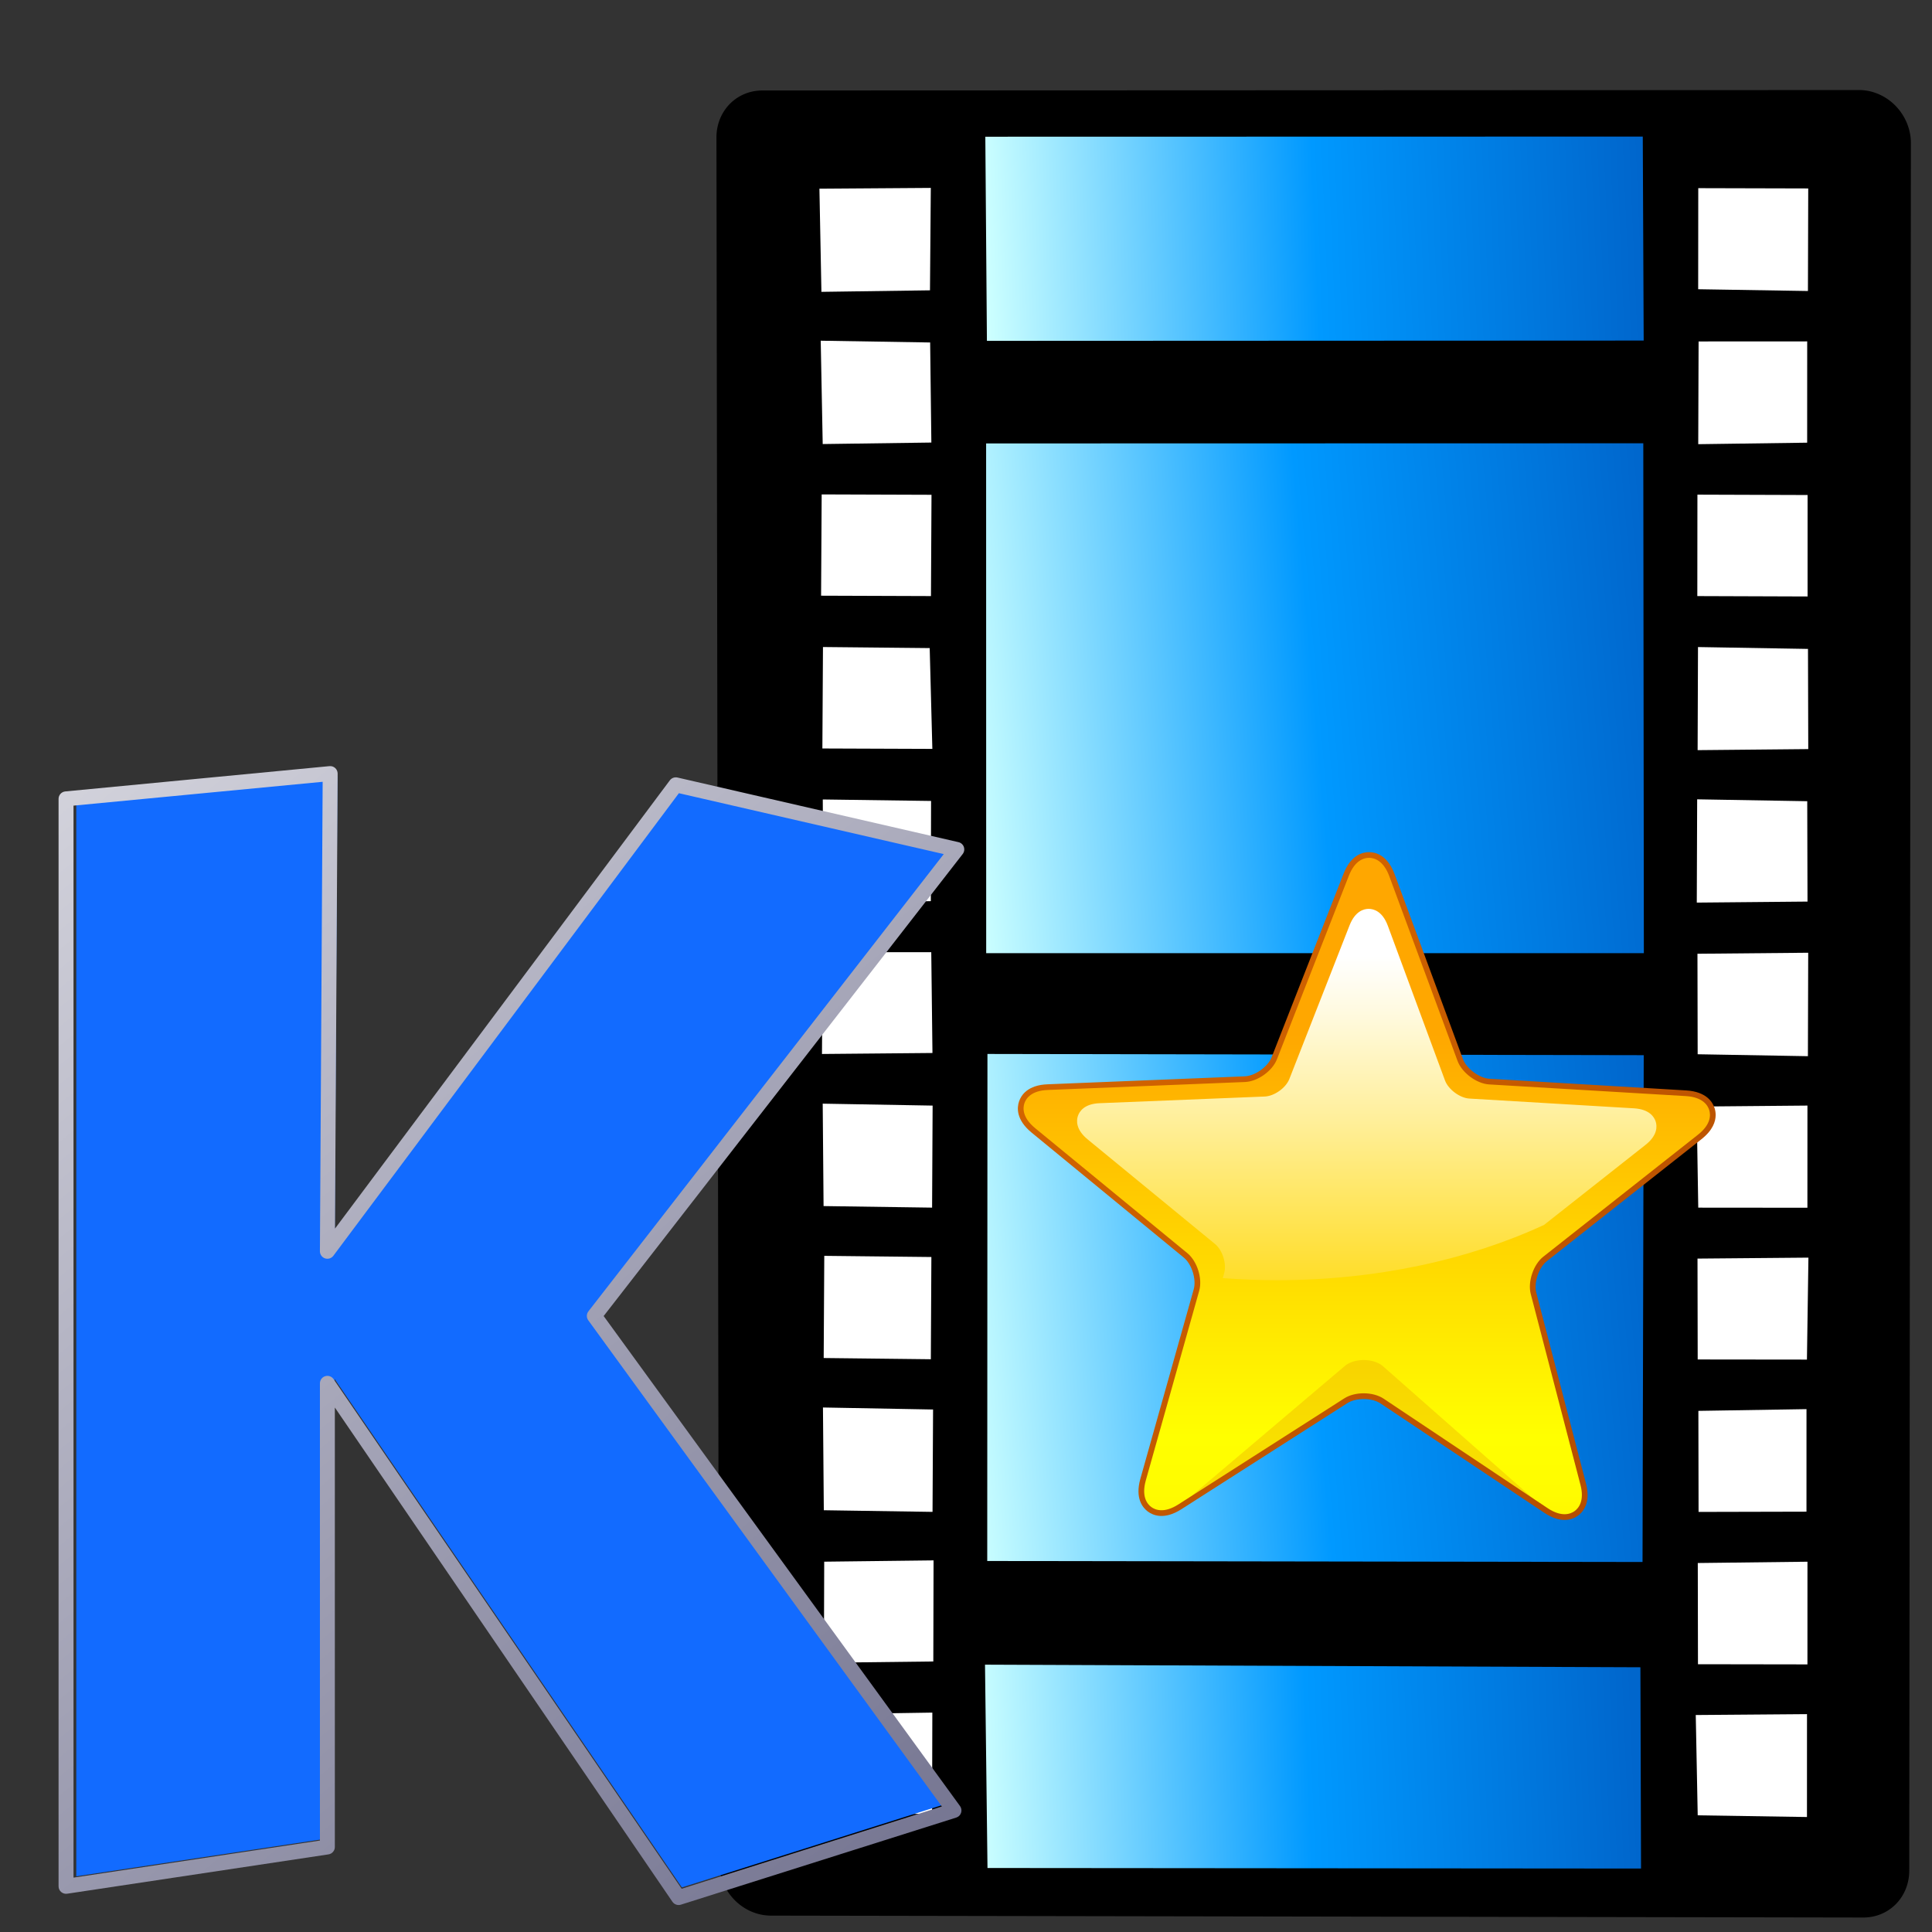 <?xml version="1.0" encoding="UTF-8" standalone="no"?>
<!-- Created with Inkscape (http://www.inkscape.org/) -->

<svg
   width="256mm"
   height="256mm"
   viewBox="0 0 256 256"
   version="1.1"
   id="svg1"
   inkscape:version="1.3.2 (091e20ef0f, 2023-11-25)"
   sodipodi:docname="kmplayer.svg"
   xml:space="preserve"
   xmlns:inkscape="http://www.inkscape.org/namespaces/inkscape"
   xmlns:sodipodi="http://sodipodi.sourceforge.net/DTD/sodipodi-0.dtd"
   xmlns="http://www.w3.org/2000/svg"
   xmlns:svg="http://www.w3.org/2000/svg"
   xmlns:rdf="http://www.w3.org/1999/02/22-rdf-syntax-ns#"
   xmlns:cc="http://creativecommons.org/ns#"
   xmlns:a="http://ns.adobe.com/AdobeSVGViewerExtensions/3.0/"
   xmlns:i="http://ns.adobe.com/AdobeIllustrator/10.0/"><rect x="0" y="0" width="256" height="256" fill="#333333" stroke="none"/><sodipodi:namedview
     id="namedview1"
     pagecolor="#ffffff"
     bordercolor="#000000"
     borderopacity="0.25"
     inkscape:showpageshadow="2"
     inkscape:pageopacity="0.0"
     inkscape:pagecheckerboard="0"
     inkscape:deskcolor="#d1d1d1"
     inkscape:document-units="mm"
     inkscape:zoom="0.27371458"
     inkscape:cx="1116.1261"
     inkscape:cy="703.28734"
     inkscape:current-layer="svg1"
     showguides="true"><sodipodi:guide
       position="152.004,93.121"
       orientation="0,-1"
       id="guide12"
       inkscape:locked="false" /></sodipodi:namedview><defs
     id="defs1"><linearGradient
       id="XMLID_5_"
       gradientUnits="userSpaceOnUse"
       x1="55.08"
       y1="55.83"
       x2="98.925"
       y2="74.431"><stop
         offset="0.146"
         style="stop-color:#6ac5ff;stop-opacity:0.5;"
         id="stop15" /><stop
         offset="0.254"
         style="stop-color:#61b3fa;stop-opacity:0.572;"
         id="stop16" /><stop
         offset="0.469"
         style="stop-color:#4886ec;stop-opacity:0.545;"
         id="stop17" /><stop
         offset="0.768"
         style="stop-color:#213dd7;stop-opacity:0.599;"
         id="stop18" /><stop
         offset="1"
         style="stop-color:#0000c5;stop-opacity:0.652;"
         id="stop19" /><a:midPointStop
         offset="0.146"
         style="stop-color:#6AC5FF" /><a:midPointStop
         offset="0.553"
         style="stop-color:#6AC5FF" /><a:midPointStop
         offset="1"
         style="stop-color:#0000C5" /></linearGradient><linearGradient
       id="XMLID_2_-2"
       gradientUnits="userSpaceOnUse"
       x1="121.918"
       y1="185.75"
       x2="249.582"
       y2="185.75"><stop
         offset="0"
         style="stop-color:#FFFF66"
         id="stop173" /><stop
         offset="1"
         style="stop-color:#FFCC66"
         id="stop174" /></linearGradient><linearGradient
       id="XMLID_1_"
       gradientUnits="userSpaceOnUse"
       x1="63.271"
       y1="34.586"
       x2="63.271"
       y2="71.584"><stop
         offset="0"
         style="stop-color:#003DC7"
         id="stop1" /><stop
         offset="1"
         style="stop-color:#4CA4FF"
         id="stop2-8" /><a:midPointStop
         offset="0"
         style="stop-color:#003DC7" /><a:midPointStop
         offset="0.5"
         style="stop-color:#003DC7" /><a:midPointStop
         offset="1"
         style="stop-color:#4CA4FF" /></linearGradient><linearGradient
       id="XMLID_2_"
       gradientUnits="userSpaceOnUse"
       x1="68.251"
       y1="-3.418"
       x2="68.251"
       y2="58.083"><stop
         offset="0"
         style="stop-color:#000051"
         id="stop3-8" /><stop
         offset="1"
         style="stop-color:#58B1FF"
         id="stop4-9" /><a:midPointStop
         offset="0"
         style="stop-color:#000051" /><a:midPointStop
         offset="0.5"
         style="stop-color:#000051" /><a:midPointStop
         offset="1"
         style="stop-color:#58B1FF" /></linearGradient><radialGradient
       id="XMLID_3_"
       cx="73.427"
       cy="136.784"
       r="53.152"
       fx="73.427"
       fy="136.784"
       gradientUnits="userSpaceOnUse"><stop
         offset="0"
         style="stop-color:#FFFFFF"
         id="stop5-7" /><stop
         offset="1"
         style="stop-color:#006ACA"
         id="stop6-7" /><a:midPointStop
         offset="0"
         style="stop-color:#FFFFFF" /><a:midPointStop
         offset="0.5"
         style="stop-color:#FFFFFF" /><a:midPointStop
         offset="1"
         style="stop-color:#006ACA" /></radialGradient><radialGradient
       id="XMLID_4_"
       cx="80.671"
       cy="122.686"
       r="116.781"
       fx="80.671"
       fy="122.686"
       gradientUnits="userSpaceOnUse"><stop
         offset="0"
         style="stop-color:#CAFFFF"
         id="stop7-6" /><stop
         offset="1"
         style="stop-color:#0090FF"
         id="stop8-4" /><a:midPointStop
         offset="0"
         style="stop-color:#CAFFFF" /><a:midPointStop
         offset="0.5"
         style="stop-color:#CAFFFF" /><a:midPointStop
         offset="1"
         style="stop-color:#0090FF" /></radialGradient><radialGradient
       id="XMLID_5_-3"
       cx="69.948"
       cy="120.588"
       r="95.498"
       fx="69.948"
       fy="120.588"
       gradientUnits="userSpaceOnUse"><stop
         offset="0"
         style="stop-color:#FFFFFF"
         id="stop9-0" /><stop
         offset="1"
         style="stop-color:#0095FF"
         id="stop10-3" /><a:midPointStop
         offset="0"
         style="stop-color:#FFFFFF" /><a:midPointStop
         offset="0.5"
         style="stop-color:#FFFFFF" /><a:midPointStop
         offset="1"
         style="stop-color:#0095FF" /></radialGradient><linearGradient
       id="XMLID_6_"
       gradientUnits="userSpaceOnUse"
       x1="63.999"
       y1="59.084"
       x2="63.999"
       y2="145.082"><stop
         offset="0"
         style="stop-color:#003DC7"
         id="stop11-0" /><stop
         offset="1"
         style="stop-color:#4CA4FF"
         id="stop12-9" /><a:midPointStop
         offset="0"
         style="stop-color:#003DC7" /><a:midPointStop
         offset="0.5"
         style="stop-color:#003DC7" /><a:midPointStop
         offset="1"
         style="stop-color:#4CA4FF" /></linearGradient><radialGradient
       id="XMLID_7_"
       cx="-11.043"
       cy="-11.376"
       r="103.43"
       fx="-11.043"
       fy="-11.376"
       gradientUnits="userSpaceOnUse"><stop
         offset="0"
         style="stop-color:#FFFFFF"
         id="stop13-2" /><stop
         offset="1"
         style="stop-color:#8BCEFF"
         id="stop14-5" /><a:midPointStop
         offset="0"
         style="stop-color:#FFFFFF" /><a:midPointStop
         offset="0.5"
         style="stop-color:#FFFFFF" /><a:midPointStop
         offset="1"
         style="stop-color:#8BCEFF" /></radialGradient><linearGradient
       id="linearGradient1865">
    <stop
   style="stop-color:#418bde;stop-opacity:1;"
   offset="0"
   id="stop2120" />







    <stop
   style="stop-color:#001b7b;stop-opacity:1;"
   offset="1"
   id="stop1866" />







  </linearGradient><linearGradient
       id="path3_3_"
       gradientUnits="userSpaceOnUse"
       x1="57.325"
       y1="46.404"
       x2="83.154"
       y2="46.404"><stop
         offset="0"
         style="stop-color:rgb(255,255,255)"
         id="stop8-0" /><stop
         offset="1"
         style="stop-color:rgb(223,223,236)"
         id="stop9-9" /><a:midPointStop
         offset="0"
         style="stop-color:#FFFFFF" /><a:midPointStop
         offset="0.5"
         style="stop-color:#FFFFFF" /><a:midPointStop
         offset="1"
         style="stop-color:#DFDFEC" /></linearGradient><linearGradient
       id="XMLID_4_-3"
       gradientUnits="userSpaceOnUse"
       x1="32.855"
       y1="17.51"
       x2="90.494"
       y2="85.499"><stop
         offset="0"
         style="stop-color:rgb(217,217,217)"
         id="stop10-6" /><stop
         offset="1"
         style="stop-color:rgb(87,87,151)"
         id="stop11-06" /><a:midPointStop
         offset="0"
         style="stop-color:#D9D9D9" /><a:midPointStop
         offset="0.5"
         style="stop-color:#D9D9D9" /><a:midPointStop
         offset="1"
         style="stop-color:#575797" /></linearGradient><linearGradient
       id="path11_3_"
       gradientUnits="userSpaceOnUse"
       x1="55.095"
       y1="78.122"
       x2="88.283"
       y2="44.934"><stop
         offset="0"
         style="stop-color:rgb(255,255,255)"
         id="stop12-2" /><stop
         offset="1"
         style="stop-color:rgb(223,223,236)"
         id="stop13-6" /><a:midPointStop
         offset="0"
         style="stop-color:#FFFFFF" /><a:midPointStop
         offset="0.5"
         style="stop-color:#FFFFFF" /><a:midPointStop
         offset="1"
         style="stop-color:#DFDFEC" /></linearGradient><linearGradient
       id="path16_3_"
       gradientUnits="userSpaceOnUse"
       x1="76.636"
       y1="27.162"
       x2="81.576"
       y2="22.469"><stop
         offset="0"
         style="stop-color:rgb(255,255,255)"
         id="stop14-1" /><stop
         offset="1"
         style="stop-color:rgb(223,223,236)"
         id="stop15-8" /><a:midPointStop
         offset="0"
         style="stop-color:#FFFFFF" /><a:midPointStop
         offset="0.5"
         style="stop-color:#FFFFFF" /><a:midPointStop
         offset="1"
         style="stop-color:#DFDFEC" /></linearGradient><linearGradient
       id="XMLID_5_-7"
       gradientUnits="userSpaceOnUse"
       x1="53.142"
       y1="0.185"
       x2="113.11"
       y2="70.92"><stop
         offset="0"
         style="stop-color:rgb(217,217,217)"
         id="stop16-9" /><stop
         offset="1"
         style="stop-color:rgb(87,87,151)"
         id="stop17-2" /><a:midPointStop
         offset="0"
         style="stop-color:#D9D9D9" /><a:midPointStop
         offset="0.5"
         style="stop-color:#D9D9D9" /><a:midPointStop
         offset="1"
         style="stop-color:#575797" /></linearGradient><linearGradient
       id="greantodarkgrean"><stop
         style="stop-color:#00ff01;stop-opacity:1;"
         offset="0"
         id="stop5123" /><stop
         style="stop-color:#15980f;stop-opacity:1;"
         offset="1"
         id="stop5124" /></linearGradient><linearGradient
       id="greandarktobgrean"><stop
         style="stop-color:#00ad01;stop-opacity:1;"
         offset="0"
         id="stop4492" /><stop
         style="stop-color:#15720f;stop-opacity:1;"
         offset="1"
         id="stop4493" /></linearGradient><linearGradient
       id="XMLID_1_-9"
       gradientUnits="userSpaceOnUse"
       x1="64.001"
       y1="117.014"
       x2="64.001"
       y2="123.562"
       gradientTransform="matrix(3.728,0,0,3.728,-169.307,-355.721)"><stop
   offset="0"
   style="stop-color:#FFFFFF"
   id="stop11-3" />
<stop
   offset="1"
   style="stop-color:#8a8585;stop-opacity:1;"
   id="stop13-7" />
<a:midPointStop
   offset="0"
   style="stop-color:#FFFFFF"
   id="midPointStop15" />
<a:midPointStop
   offset="0.5"
   style="stop-color:#FFFFFF"
   id="midPointStop17" />
<a:midPointStop
   offset="1"
   style="stop-color:#949494"
   id="midPointStop19" />
</linearGradient><radialGradient
       id="XMLID_1_-36"
       cx="74.302"
       cy="140.91"
       r="92.674"
       fx="74.302"
       fy="140.91"
       gradientUnits="userSpaceOnUse">
				<stop
   offset="0"
   style="stop-color:rgb(255,255,255)"
   id="stop2-7" />
				<stop
   offset="1"
   style="stop-color:rgb(0,0,0)"
   id="stop3-5" />
				<a:midPointStop
   offset="0"
   style="stop-color:#FFFFFF" />
				<a:midPointStop
   offset="0.5"
   style="stop-color:#FFFFFF" />
				<a:midPointStop
   offset="1"
   style="stop-color:#000000" />
			</radialGradient><radialGradient
       id="XMLID_2_-3"
       cx="72.619"
       cy="120.838"
       r="111.931"
       fx="72.619"
       fy="120.838"
       gradientUnits="userSpaceOnUse">
				<stop
   offset="0"
   style="stop-color:rgb(255,255,255)"
   id="stop4-5" />
				<stop
   offset="1"
   style="stop-color:rgb(0,0,0)"
   id="stop5-6" />
				<a:midPointStop
   offset="0"
   style="stop-color:#FFFFFF" />
				<a:midPointStop
   offset="0.5"
   style="stop-color:#FFFFFF" />
				<a:midPointStop
   offset="1"
   style="stop-color:#000000" />
			</radialGradient><radialGradient
       id="XMLID_3_-2"
       cx="80.15"
       cy="95.453"
       r="174.798"
       fx="80.15"
       fy="95.453"
       gradientUnits="userSpaceOnUse">
				<stop
   offset="0"
   style="stop-color:rgb(255,255,255)"
   id="stop6-9" />
				<stop
   offset="1"
   style="stop-color:rgb(0,109,255)"
   id="stop7-1" />
				<a:midPointStop
   offset="0"
   style="stop-color:#FFFFFF" />
				<a:midPointStop
   offset="0.5"
   style="stop-color:#FFFFFF" />
				<a:midPointStop
   offset="1"
   style="stop-color:#006DFF" />
			</radialGradient><radialGradient
       id="XMLID_4_-2-7"
       cx="80.228"
       cy="102.85"
       r="256.283"
       fx="80.228"
       fy="102.85"
       gradientUnits="userSpaceOnUse">
				<stop
   offset="0"
   style="stop-color:rgb(255,255,255)"
   id="stop8-70" />
				<stop
   offset="1"
   style="stop-color:rgb(0,109,255)"
   id="stop9-9-5" />
				<a:midPointStop
   offset="0"
   style="stop-color:#FFFFFF" />
				<a:midPointStop
   offset="0.5"
   style="stop-color:#FFFFFF" />
				<a:midPointStop
   offset="1"
   style="stop-color:#006DFF" />
			</radialGradient><radialGradient
       id="XMLID_5_-36"
       cx="80.223"
       cy="102.848"
       r="256.301"
       fx="80.223"
       fy="102.848"
       gradientUnits="userSpaceOnUse">
				<stop
   offset="0"
   style="stop-color:rgb(255,255,255)"
   id="stop10-0" />
				<stop
   offset="1"
   style="stop-color:rgb(0,109,255)"
   id="stop11-6-3" />
				<a:midPointStop
   offset="0"
   style="stop-color:#FFFFFF" />
				<a:midPointStop
   offset="0.5"
   style="stop-color:#FFFFFF" />
				<a:midPointStop
   offset="1"
   style="stop-color:#006DFF" />
			</radialGradient><linearGradient
       id="XMLID_6_-2"
       gradientUnits="userSpaceOnUse"
       x1="45.955"
       y1="15.046"
       x2="45.955"
       y2="93.231">
				<stop
   offset="5.172%"
   style="stop-color:rgb(255,255,255)"
   id="stop12-6-5" />
				<stop
   offset="100%"
   style="stop-opacity:0;stop-color:rgb(255,255,255)"
   id="stop13-1" />
			</linearGradient><linearGradient
       id="SVGID_XMLID_3__9"
       gradientUnits="userSpaceOnUse"
       gradientTransform="matrix(1.98,0,0,1.98,-126.43,-126.43)"
       x1="63.998"
       y1="14.001"
       x2="63.998"
       y2="63.001">
<stop
   offset="0%"
   style="stop-color:rgb(255,255,255);stop-opacity: 1"
   id="stop31" />
<stop
   offset="100%"
   style="stop-color:rgb(255,255,255);stop-opacity: 0"
   id="stop32" />
</linearGradient><linearGradient
       id="SVGID_XMLID_2__8"
       gradientUnits="userSpaceOnUse"
       gradientTransform="matrix(1.98,0,0,1.98,-126.43,-126.43)"
       x1="68.055"
       y1="118.069"
       x2="23.231"
       y2="22.762">
<stop
   offset="0"
   style="stop-color:#d9d9d9;stop-opacity:1;"
   id="stop26" />
<stop
   offset="0.194"
   style="stop-color:#d9d9d9;stop-opacity:1;"
   id="stop27" />
<stop
   offset="0.467"
   style="stop-color:#dbdbdb;stop-opacity:1;"
   id="stop28" />
<stop
   offset="0.783"
   style="stop-color:#b2b2b2;stop-opacity:1;"
   id="stop29" />
<stop
   offset="1"
   style="stop-color:#666666;stop-opacity:1;"
   id="stop30" />
</linearGradient><linearGradient
       id="SVGID_XMLID_1__7"
       gradientUnits="userSpaceOnUse"
       gradientTransform="matrix(1.98,0,0,1.98,-126.43,-126.43)"
       x1="115.602"
       y1="117.391"
       x2="13.811"
       y2="13.381">
<stop
   offset="0"
   style="stop-color:#c7c7c7;stop-opacity:1;"
   id="stop21" />
<stop
   offset="0.194"
   style="stop-color:#bdbdbd;stop-opacity:1;"
   id="stop22" />
<stop
   offset="0.467"
   style="stop-color:#9b9b9b;stop-opacity:1;"
   id="stop23" />
<stop
   offset="0.636"
   style="stop-color:#606060;stop-opacity:1;"
   id="stop24" />
<stop
   offset="1"
   style="stop-color:#4f4f4f;stop-opacity:1;"
   id="stop25" />
</linearGradient><linearGradient
       id="linearGradient2-5"><stop
         style="stop-color:#ffffff;stop-opacity:0.922;"
         offset="0"
         id="stop37" /><stop
         style="stop-color:#a2a2a2;stop-opacity:1;"
         offset="1"
         id="stop38" /></linearGradient><linearGradient
       id="swatch32"><stop
         style="stop-color:#696969;stop-opacity:1;"
         offset="0"
         id="stop33" /><stop
         style="stop-color:#525252;stop-opacity:1;"
         offset="0.5"
         id="stop35" /><stop
         style="stop-color:#686868;stop-opacity:0.503;"
         offset="0.75"
         id="stop36" /><stop
         style="stop-color:#959595;stop-opacity:0.089;"
         offset="1"
         id="stop34" /></linearGradient><linearGradient
       id="linearGradient23"
       inkscape:swatch="gradient"><stop
         style="stop-color:#858585;stop-opacity:1;"
         offset="0"
         id="stop30-3" /><stop
         style="stop-color:#001500;stop-opacity:0.539;"
         offset="0.463"
         id="stop31-5" /><stop
         style="stop-color:#001500;stop-opacity:0.28;"
         offset="0.568"
         id="stop32-6" /></linearGradient><linearGradient
       id="linearGradient23-1"><stop
         style="stop-color:#858585;stop-opacity:1;"
         offset="0"
         id="stop23-2" /><stop
         style="stop-color:#001500;stop-opacity:0.539;"
         offset="0.463"
         id="stop26-7" /><stop
         style="stop-color:#001500;stop-opacity:0.28;"
         offset="0.568"
         id="stop25-0" /></linearGradient><linearGradient
       id="XMLID_1_-6"
       gradientUnits="userSpaceOnUse"
       x1="100.606"
       y1="37.113"
       x2="100.606"
       y2="139.74">
				<stop
   offset="0"
   style="stop-color:#FFA700"
   id="stop1-3" />
				<stop
   offset="0.691"
   style="stop-color:#FFFF00"
   id="stop2-6" />
				<stop
   offset="0.792"
   style="stop-color:#FFFC00"
   id="stop3" />
				<stop
   offset="0.855"
   style="stop-color:#FFF400"
   id="stop4" />
				<stop
   offset="0.907"
   style="stop-color:#FFE500"
   id="stop5" />
				<stop
   offset="0.953"
   style="stop-color:#FFD100"
   id="stop6" />
				<stop
   offset="0.995"
   style="stop-color:#FFB700"
   id="stop7" />
				<stop
   offset="1"
   style="stop-color:#FFB300"
   id="stop8" />
				<a:midPointStop
   offset="0"
   style="stop-color:#FFA700" />
				<a:midPointStop
   offset="0.5"
   style="stop-color:#FFA700" />
				<a:midPointStop
   offset="0.691"
   style="stop-color:#FFFF00" />
				<a:midPointStop
   offset="0.795"
   style="stop-color:#FFFF00" />
				<a:midPointStop
   offset="1"
   style="stop-color:#FFB300" />
			</linearGradient><linearGradient
       id="XMLID_2_-7"
       gradientUnits="userSpaceOnUse"
       x1="63.921"
       y1="37.093"
       x2="63.921"
       y2="139.745"
       gradientTransform="matrix(2.061,0,0,2.061,-4.044,-5.636)">
					<stop
   offset="0"
   style="stop-color:#FFA700"
   id="stop9" />
					<stop
   offset="0.691"
   style="stop-color:#FFFF00"
   id="stop10" />
					<stop
   offset="0.792"
   style="stop-color:#FFFC00"
   id="stop11" />
					<stop
   offset="0.855"
   style="stop-color:#FFF400"
   id="stop12" />
					<stop
   offset="0.907"
   style="stop-color:#FFE500"
   id="stop13" />
					<stop
   offset="0.953"
   style="stop-color:#FFD100"
   id="stop14" />
					<stop
   offset="0.995"
   style="stop-color:#FFB700"
   id="stop15-5" />
					<stop
   offset="1"
   style="stop-color:#FFB300"
   id="stop16-3" />
					<a:midPointStop
   offset="0"
   style="stop-color:#FFA700" />
					<a:midPointStop
   offset="0.5"
   style="stop-color:#FFA700" />
					<a:midPointStop
   offset="0.691"
   style="stop-color:#FFFF00" />
					<a:midPointStop
   offset="0.795"
   style="stop-color:#FFFF00" />
					<a:midPointStop
   offset="1"
   style="stop-color:#FFB300" />
				</linearGradient><linearGradient
       id="XMLID_3_-5"
       gradientUnits="userSpaceOnUse"
       x1="63.921"
       y1="23.105"
       x2="63.921"
       y2="90.604"
       gradientTransform="matrix(2.061,0,0,2.061,-4.044,-5.636)">
					<stop
   offset="0.006"
   style="stop-color:#FFFFFF"
   id="stop17-6" />
					<stop
   offset="0.147"
   style="stop-color:#FFFAE1"
   id="stop18-29" />
					<stop
   offset="0.456"
   style="stop-color:#FFEE94"
   id="stop19-1" />
					<stop
   offset="0.907"
   style="stop-color:#FFDB1A"
   id="stop20" />
					<stop
   offset="1"
   style="stop-color:#FFD700"
   id="stop21-7" />
					<a:midPointStop
   offset="0.006"
   style="stop-color:#FFFFFF" />
					<a:midPointStop
   offset="0.531"
   style="stop-color:#FFFFFF" />
					<a:midPointStop
   offset="1"
   style="stop-color:#FFD700" />
				</linearGradient><linearGradient
       id="XMLID_4_-2"
       gradientUnits="userSpaceOnUse"
       x1="29.072"
       y1="27.556"
       x2="29.072"
       y2="141.692">
					<stop
   offset="0"
   style="stop-color:#FFA700"
   id="stop22-3" />
					<stop
   offset="0.691"
   style="stop-color:#FFFF00"
   id="stop23-5" />
					<stop
   offset="0.792"
   style="stop-color:#FFFC00"
   id="stop24-6" />
					<stop
   offset="0.855"
   style="stop-color:#FFF400"
   id="stop25-2" />
					<stop
   offset="0.907"
   style="stop-color:#FFE500"
   id="stop26-9" />
					<stop
   offset="0.953"
   style="stop-color:#FFD100"
   id="stop27-1" />
					<stop
   offset="0.995"
   style="stop-color:#FFB700"
   id="stop28-2" />
					<stop
   offset="1"
   style="stop-color:#FFB300"
   id="stop29-7" />
					<a:midPointStop
   offset="0"
   style="stop-color:#FFA700" />
					<a:midPointStop
   offset="0.5"
   style="stop-color:#FFA700" />
					<a:midPointStop
   offset="0.691"
   style="stop-color:#FFFF00" />
					<a:midPointStop
   offset="0.795"
   style="stop-color:#FFFF00" />
					<a:midPointStop
   offset="1"
   style="stop-color:#FFB300" />
				</linearGradient><linearGradient
       id="XMLID_5_-70"
       gradientUnits="userSpaceOnUse"
       x1="97.819"
       y1="27.556"
       x2="97.819"
       y2="141.696"
       gradientTransform="matrix(1.809,0,0,1,-75.383,0)">
					<stop
   offset="0"
   style="stop-color:#FFA700"
   id="stop30-0" />
					<stop
   offset="0.691"
   style="stop-color:#FFFF00"
   id="stop31-9" />
					<stop
   offset="0.792"
   style="stop-color:#FFFC00"
   id="stop32-3" />
					<stop
   offset="0.855"
   style="stop-color:#FFF400"
   id="stop33-6" />
					<stop
   offset="0.907"
   style="stop-color:#FFE500"
   id="stop34-0" />
					<stop
   offset="0.953"
   style="stop-color:#FFD100"
   id="stop35-6" />
					<stop
   offset="0.995"
   style="stop-color:#FFB700"
   id="stop36-2" />
					<stop
   offset="1"
   style="stop-color:#FFB300"
   id="stop37-6" />
					<a:midPointStop
   offset="0"
   style="stop-color:#FFA700" />
					<a:midPointStop
   offset="0.5"
   style="stop-color:#FFA700" />
					<a:midPointStop
   offset="0.691"
   style="stop-color:#FFFF00" />
					<a:midPointStop
   offset="0.795"
   style="stop-color:#FFFF00" />
					<a:midPointStop
   offset="1"
   style="stop-color:#FFB300" />
				</linearGradient><linearGradient
       id="XMLID_6_-9"
       gradientUnits="userSpaceOnUse"
       x1="2.986"
       y1="11.073"
       x2="147.214"
       y2="159.622"
       gradientTransform="matrix(2.061,0,0,2.061,-4.044,-5.636)">
					<stop
   offset="0"
   style="stop-color:#D96A00"
   id="stop38-1" />
					<stop
   offset="1"
   style="stop-color:#A74200"
   id="stop39" />
					<a:midPointStop
   offset="0"
   style="stop-color:#D96A00" />
					<a:midPointStop
   offset="0.5"
   style="stop-color:#D96A00" />
					<a:midPointStop
   offset="1"
   style="stop-color:#A74200" />
				</linearGradient><linearGradient
       id="XMLID_27_"
       gradientUnits="userSpaceOnUse"
       x1="17.857"
       y1="-44.931"
       x2="165.974"
       y2="136.722"
       gradientTransform="matrix(1.087,0,0,1.087,-21.22,69.589)"><stop
         offset="0"
         style="stop-color:#FFFFFF"
         id="stop5696" /><stop
         offset="1"
         style="stop-color:#545477"
         id="stop5698" /><a:midPointStop
         offset="0"
         style="stop-color:#FFFFFF"
         id="midPointStop5700" /><a:midPointStop
         offset="0.5"
         style="stop-color:#FFFFFF"
         id="midPointStop5702" /><a:midPointStop
         offset="1"
         style="stop-color:#545477"
         id="midPointStop5704" /></linearGradient><linearGradient
       id="SVGID_XMLID_6__5"
       gradientUnits="userSpaceOnUse"
       x1="2.986"
       y1="11.073"
       x2="147.214"
       y2="159.622"
       gradientTransform="matrix(2.06,0,0,2.06,-131.696,-131.84)">
<stop
   offset="0%"
   style="stop-color:rgb(217,106,0);stop-opacity: 1"
   id="stop14-2" />
<stop
   offset="100%"
   style="stop-color:rgb(167,66,0);stop-opacity: 1"
   id="stop15-6" />
</linearGradient><linearGradient
       id="SVGID_XMLID_3__4"
       gradientUnits="userSpaceOnUse"
       x1="63.921"
       y1="23.105"
       x2="63.921"
       y2="90.604"
       gradientTransform="matrix(2.06,0,0,2.06,-131.696,-131.853)">
<stop
   offset="0.56%"
   style="stop-color:rgb(255,255,255);stop-opacity: 1"
   id="stop9-1" />
<stop
   offset="14.71%"
   style="stop-color:rgb(255,250,225);stop-opacity: 1"
   id="stop10-8" />
<stop
   offset="45.62%"
   style="stop-color:rgb(255,238,148);stop-opacity: 1"
   id="stop11-7" />
<stop
   offset="90.69%"
   style="stop-color:rgb(255,219,26);stop-opacity: 1"
   id="stop12-92" />
<stop
   offset="100%"
   style="stop-color:rgb(255,215,0);stop-opacity: 1"
   id="stop13-0" />
</linearGradient><linearGradient
       id="SVGID_XMLID_2__3"
       gradientUnits="userSpaceOnUse"
       x1="63.921"
       y1="37.093"
       x2="63.921"
       y2="139.745"
       gradientTransform="matrix(2.06,0,0,2.06,-131.696,-131.85)">
<stop
   offset="0%"
   style="stop-color:rgb(255,167,0);stop-opacity: 1"
   id="stop1-2" />
<stop
   offset="69.1%"
   style="stop-color:rgb(255,255,0);stop-opacity: 1"
   id="stop2" />
<stop
   offset="79.2%"
   style="stop-color:rgb(255,252,0);stop-opacity: 1"
   id="stop3-3" />
<stop
   offset="85.46%"
   style="stop-color:rgb(255,244,0);stop-opacity: 1"
   id="stop4-7" />
<stop
   offset="90.67%"
   style="stop-color:rgb(255,229,0);stop-opacity: 1"
   id="stop5-5" />
<stop
   offset="95.3%"
   style="stop-color:rgb(255,209,0);stop-opacity: 1"
   id="stop6-92" />
<stop
   offset="99.52%"
   style="stop-color:rgb(255,183,0);stop-opacity: 1"
   id="stop7-2" />
<stop
   offset="100%"
   style="stop-color:rgb(255,179,0);stop-opacity: 1"
   id="stop8-8" />
</linearGradient><linearGradient
       gradientTransform="matrix(0.004,0.013,0.004,-0.001,81.014,102.876)"
       gradientUnits="userSpaceOnUse"
       id="gradient0"
       spreadMethod="pad"
       x1="-819.2"
       x2="819.2"><stop
         offset="0.0"
         stop-color="#0066cc"
         id="stop99" /><stop
         offset="0.498"
         stop-color="#0099ff"
         id="stop101" /><stop
         offset="1.0"
         stop-color="#ccffff"
         id="stop103" /></linearGradient><linearGradient
       gradientTransform="matrix(0.004,0.014,0.01,-0.003,95.864,99.876)"
       gradientUnits="userSpaceOnUse"
       id="gradient1"
       spreadMethod="pad"
       x1="-819.2"
       x2="819.2"><stop
         offset="0.0"
         stop-color="#0066cc"
         id="stop106" /><stop
         offset="0.498"
         stop-color="#0099ff"
         id="stop108" /><stop
         offset="1.0"
         stop-color="#ccffff"
         id="stop110" /></linearGradient><linearGradient
       gradientTransform="matrix(0.004,0.014,0.01,-0.003,115.614,95.976)"
       gradientUnits="userSpaceOnUse"
       id="gradient2"
       spreadMethod="pad"
       x1="-819.2"
       x2="819.2"><stop
         offset="0.0"
         stop-color="#0066cc"
         id="stop113" /><stop
         offset="0.498"
         stop-color="#0099ff"
         id="stop115" /><stop
         offset="1.0"
         stop-color="#ccffff"
         id="stop117" /></linearGradient><linearGradient
       gradientTransform="matrix(0.004,0.013,0.004,-0.001,130.464,93.026)"
       gradientUnits="userSpaceOnUse"
       id="gradient3"
       spreadMethod="pad"
       x1="-819.2"
       x2="819.2"><stop
         offset="0.0"
         stop-color="#0066cc"
         id="stop120" /><stop
         offset="0.498"
         stop-color="#0099ff"
         id="stop122" /><stop
         offset="1.0"
         stop-color="#ccffff"
         id="stop124" /></linearGradient></defs><g
     id="g2"
     transform="matrix(-0.785,3.874,-3.839,-1.046,632.725,-173.985)"><path
       style="fill:#000000;fill-rule:evenodd"
       inkscape:connector-curvature="0"
       id="path6"
       d="m 72.828,85.652 56.009,-11.396 9.589,35.751 -55.897,11.519 -9.701,-35.874" /><path
       style="color:#000000;fill:#000000;stroke-linecap:round;stroke-linejoin:round;-inkscape-stroke:none"
       d="M 128.508,72.639 72.498,84.035 a 1.65,1.65 0 0 0 -1.264,2.049 l 9.701,35.873 a 1.65,1.65 0 0 0 1.926,1.186 l 55.898,-11.52 a 1.65,1.65 0 0 0 1.26,-2.043 l -9.588,-35.752 a 1.65,1.65 0 0 0 -1.924,-1.189 z m -0.863,3.545 8.734,32.562 -52.662,10.852 -8.838,-32.678 z"
       id="path8-5" /><path
       style="fill:#000000;fill-rule:evenodd"
       inkscape:connector-curvature="0"
       id="path10"
       d="M 138.477,110.008 82.579,121.576 72.878,85.652 128.888,74.256 138.477,110.008" /><path
       inkscape:connector-curvature="0"
       style="fill:url(#gradient0);fill-rule:evenodd"
       id="path12"
       d="m 81.256,91.467 -6.604,1.382 5.811,21.504 6.603,-1.405 -5.81,-21.481" /><path
       inkscape:connector-curvature="0"
       style="fill:url(#gradient1);fill-rule:evenodd"
       id="path14-3"
       d="M 101.112,87.401 84.589,90.799 90.398,112.294 106.92,108.913 101.112,87.401" /><path
       inkscape:connector-curvature="0"
       style="fill:url(#gradient2);fill-rule:evenodd"
       id="path16"
       d="m 126.613,104.85 -5.755,-21.441 -16.439,3.32 5.757,21.475 16.437,-3.354" /><path
       inkscape:connector-curvature="0"
       style="fill:url(#gradient3);fill-rule:evenodd"
       id="path18"
       d="m 130.808,81.427 5.754,21.38 -6.569,1.429 -5.704,-21.455 6.52,-1.355" /><path
       style="fill:#ffffff;fill-rule:evenodd"
       inkscape:connector-curvature="0"
       id="path20"
       d="m 78.199,86.423 -3.327,0.67 0.962,3.599 3.277,-0.667 -0.912,-3.602" /><path
       style="fill:#ffffff;fill-rule:evenodd"
       inkscape:connector-curvature="0"
       id="path22"
       d="m 83.122,85.443 -3.283,0.67 0.961,3.552 3.333,-0.669 -1.011,-3.554" /><path
       style="fill:#ffffff;fill-rule:evenodd"
       inkscape:connector-curvature="0"
       id="path24"
       d="m 88.104,84.41 -3.289,0.672 0.961,3.606 3.289,-0.669 -0.961,-3.608" /><path
       style="fill:#ffffff;fill-rule:evenodd"
       inkscape:connector-curvature="0"
       id="path26"
       d="m 93.045,83.376 -3.245,0.673 0.911,3.61 3.345,-0.671 -1.011,-3.611" /><path
       style="fill:#ffffff;fill-rule:evenodd"
       inkscape:connector-curvature="0"
       id="path28"
       d="m 97.994,82.39 -3.251,0.674 0.911,3.613 3.351,-0.672 -1.011,-3.615" /><path
       style="fill:#ffffff;fill-rule:evenodd"
       inkscape:connector-curvature="0"
       id="path30"
       d="m 103.003,81.352 -3.357,0.676 1.011,3.616 3.256,-0.673 -0.911,-3.619" /><path
       style="fill:#ffffff;fill-rule:evenodd"
       inkscape:connector-curvature="0"
       id="path32"
       d="m 104.607,81.04 1.011,3.619 3.262,-0.724 -0.961,-3.571 -3.312,0.676" /><path
       style="fill:#ffffff;fill-rule:evenodd"
       inkscape:connector-curvature="0"
       id="path34"
       d="m 112.845,79.373 -3.318,0.627 1.011,3.622 3.268,-0.675 -0.961,-3.575" /><path
       style="fill:#ffffff;fill-rule:evenodd"
       inkscape:connector-curvature="0"
       id="path36"
       d="m 117.779,78.38 -3.324,0.679 1.011,3.525 3.274,-0.676 -0.961,-3.527" /><path
       style="fill:#ffffff;fill-rule:evenodd"
       inkscape:connector-curvature="0"
       id="path38"
       d="m 122.722,77.336 -3.33,0.68 1.011,3.579 3.279,-0.677 -0.961,-3.581" /><path
       style="fill:#ffffff;fill-rule:evenodd"
       inkscape:connector-curvature="0"
       id="path40"
       d="m 127.673,76.34 -3.336,0.681 1.011,3.633 3.234,-0.729 -0.91,-3.585" /><path
       style="fill:#ffffff;fill-rule:evenodd"
       inkscape:connector-curvature="0"
       id="path42"
       d="m 85.931,115.145 -3.327,0.652 1.009,3.638 3.326,-0.749 -1.008,-3.54" /><path
       style="fill:#ffffff;fill-rule:evenodd"
       inkscape:connector-curvature="0"
       id="path44"
       d="m 90.853,114.091 -3.233,0.703 0.909,3.591 3.332,-0.75 -1.008,-3.544" /><path
       style="fill:#ffffff;fill-rule:evenodd"
       inkscape:connector-curvature="0"
       id="path46"
       d="m 95.834,113.086 -3.289,0.654 0.958,3.595 3.288,-0.652 -0.958,-3.597" /><path
       style="fill:#ffffff;fill-rule:evenodd"
       inkscape:connector-curvature="0"
       id="path48"
       d="m 100.774,112.028 -3.244,0.755 0.908,3.498 3.294,-0.653 -0.958,-3.6" /><path
       style="fill:#ffffff;fill-rule:evenodd"
       inkscape:connector-curvature="0"
       id="path50"
       d="m 105.723,111.069 -3.25,0.656 0.908,3.552 3.35,-0.704 -1.008,-3.504" /><path
       style="fill:#ffffff;fill-rule:evenodd"
       inkscape:connector-curvature="0"
       id="path52"
       d="m 110.63,110.009 -3.256,0.707 0.958,3.555 3.306,-0.655 -1.008,-3.607" /><path
       style="fill:#ffffff;fill-rule:evenodd"
       inkscape:connector-curvature="0"
       id="path54"
       d="m 115.646,108.996 -3.312,0.659 0.908,3.608 3.312,-0.707 -0.908,-3.56" /><path
       style="fill:#ffffff;fill-rule:evenodd"
       inkscape:connector-curvature="0"
       id="path56"
       d="m 120.571,108.032 -3.318,0.66 0.908,3.511 3.317,-0.658 -0.907,-3.514" /><path
       style="fill:#ffffff;fill-rule:evenodd"
       inkscape:connector-curvature="0"
       id="path58"
       d="m 125.504,106.965 -3.323,0.661 0.907,3.615 3.323,-0.709 -0.907,-3.567" /><path
       style="fill:#ffffff;fill-rule:evenodd"
       inkscape:connector-curvature="0"
       id="path60"
       d="m 130.346,105.948 -3.279,0.662 1.008,3.568 3.279,-0.66 -1.008,-3.57" /><path
       style="fill:#ffffff;fill-rule:evenodd"
       inkscape:connector-curvature="0"
       id="path62"
       d="m 135.296,104.978 -3.284,0.663 1.008,3.521 3.234,-0.661 -0.958,-3.523" /></g><g
     transform="matrix(0.365,0,0,0.365,181.102,157.156)"
     id="g16">
<path
   style="fill:url(#SVGID_XMLID_2__3);fill-rule:nonzero;stroke:none;stroke-width:2.06;stroke-linecap:butt;stroke-linejoin:miter;stroke-miterlimit:4;stroke-dasharray:none;stroke-dashoffset:0"
   vector-effect="non-scaling-stroke"
   d="m 125.31,-27.919 c -0.62,-1.978 -2.668,-5.36 -9.406,-5.774 L 44.475,-37.928 c -4.087,-0.243 -9.105,-3.968 -10.533,-7.828 L 9.136,-112.879 c -2.355,-6.322 -6.168,-7.29 -8.24,-7.311 -2.066,-0.023 -5.9,0.89 -8.357,7.167 l -26.1,66.61 c -1.526,3.881 -6.53,7.443 -10.698,7.608 l -71.486,2.888 c -6.724,0.233 -8.844,3.556 -9.509,5.517 -0.665,1.961 -0.995,5.894 4.237,10.193 l 55.276,45.392 c 3.203,2.659 5.049,8.535 3.922,12.554 l -19.385,68.841 c -1.817,6.489 0.694,9.519 2.348,10.751 1.664,1.232 5.298,2.756 10.994,-0.873 L -7.597,77.936 c 3.527,-2.262 9.674,-2.212 13.161,0.105 l 59.487,39.719 c 5.614,3.753 9.282,2.293 10.972,1.09 1.689,-1.203 4.26,-4.2 2.538,-10.726 L 60.527,38.893 c -1.03,-3.968 0.954,-9.882 4.163,-12.412 l 56.191,-44.317 c 5.29,-4.176 5.049,-8.106 4.429,-10.084 z"
   stroke-linecap="round"
   id="path8" /><path
   style="fill:url(#SVGID_XMLID_3__4);fill-rule:nonzero;stroke:none;stroke-width:2.06;stroke-linecap:butt;stroke-linejoin:miter;stroke-miterlimit:4;stroke-dasharray:none;stroke-dashoffset:0"
   vector-effect="non-scaling-stroke"
   d="m 64.367,14.108 36.827,-29.046 c 4.429,-3.494 4.225,-6.786 3.706,-8.442 -0.515,-1.656 -2.229,-4.487 -7.873,-4.833 L 37.228,-31.757 c -3.424,-0.202 -7.62,-3.321 -8.815,-6.553 L 7.645,-94.503 c -1.967,-5.292 -5.162,-6.102 -6.895,-6.12 -1.73,-0.018 -4.94,0.746 -6.996,5.999 l -21.852,55.764 c -1.277,3.249 -5.465,6.231 -8.955,6.367 l -59.845,2.418 c -5.628,0.194 -7.404,2.975 -7.96,4.619 -0.556,1.642 -0.834,4.934 3.547,8.533 l 46.272,38.001 c 2.682,2.225 4.227,7.146 3.284,10.51 l -0.517,1.844 c 6.435,0.482 12.968,0.76 19.605,0.76 36.244,0 69.747,-7.461 97.034,-20.083 z"
   stroke-linecap="round"
   id="path13-9" /><path
   style="opacity:0.3;fill:#e89500;fill-rule:nonzero;stroke:none;stroke-width:2.06;stroke-linecap:butt;stroke-linejoin:miter;stroke-miterlimit:4;stroke-dasharray:none;stroke-dashoffset:0"
   vector-effect="non-scaling-stroke"
   d="M 5.567,65.132 C 2.079,62.553 -4.068,62.502 -7.594,65.015 l -60.263,51.078 c -5.696,4.036 -9.332,2.342 -10.994,0.97 -1.182,-0.979 -2.781,-3.014 -2.942,-6.72 -0.146,3.976 1.646,6.071 2.942,7.037 1.664,1.232 5.298,2.756 10.994,-0.873 L -7.594,77.987 C -4.068,75.725 2.079,75.774 5.567,78.092 l 59.487,39.719 c 2.804,1.875 5.125,2.449 6.957,2.402 -1.831,0.051 -4.153,-0.587 -6.957,-2.672 z"
   stroke-linecap="round"
   id="path14" /><path
   style="fill:url(#SVGID_XMLID_6__5);fill-rule:nonzero;stroke:none;stroke-width:2.06;stroke-linecap:butt;stroke-linejoin:miter;stroke-miterlimit:4;stroke-dasharray:none;stroke-dashoffset:0"
   vector-effect="non-scaling-stroke"
   d="m -8.419,-113.389 -26.1,66.608 c -1.374,3.492 -6.036,6.806 -9.779,6.955 l -71.488,2.888 c -7.342,0.253 -9.694,4.003 -10.442,6.217 -0.748,2.215 -1.154,6.627 4.559,11.318 l 55.274,45.394 c 2.886,2.394 4.596,7.865 3.584,11.478 l -19.385,68.841 c -1.982,7.078 0.857,10.465 2.725,11.853 1.875,1.393 5.947,3.131 12.162,-0.828 0,-0.004 60.263,-38.52 60.263,-38.52 3.17,-2.031 8.905,-1.988 12.035,0.093 l 59.487,39.719 c 6.124,4.095 10.236,2.431 12.144,1.073 1.469,-1.051 3.541,-3.284 3.541,-7.531 0,-1.25 -0.177,-2.676 -0.608,-4.297 L 61.522,38.646 c -0.161,-0.628 -0.237,-1.32 -0.237,-2.039 0,-3.368 1.673,-7.435 4.044,-9.307 l 56.191,-44.317 c 4.112,-3.244 5.142,-6.417 5.142,-8.78 0,-0.956 -0.169,-1.78 -0.371,-2.421 -0.696,-2.231 -2.964,-6.042 -10.329,-6.493 l -71.428,-4.235 c -3.669,-0.218 -8.349,-3.696 -9.628,-7.159 l -24.802,-67.121 c -2.567,-6.895 -6.862,-7.96 -9.194,-7.982 -2.33,-0.027 -6.639,0.956 -9.328,7.82 z m -69.822,229.9 c -1.444,-1.071 -3.619,-3.753 -1.969,-9.645 l 19.385,-68.837 c 1.244,-4.441 -0.705,-10.683 -4.256,-13.627 -0.006,-0.004 -55.28,-45.396 -55.28,-45.396 -4.754,-3.906 -4.495,-7.356 -3.916,-9.066 0.579,-1.71 2.46,-4.606 8.568,-4.818 0.006,0 71.494,-2.888 71.494,-2.888 4.604,-0.181 9.923,-3.963 11.614,-8.259 l 26.1,-66.61 c 2.235,-5.712 5.587,-6.532 7.387,-6.512 1.805,0.017 5.148,0.902 7.284,6.639 l 24.804,67.119 c 1.574,4.26 6.915,8.232 11.439,8.5 l 71.428,4.235 c 6.124,0.377 7.941,3.327 8.481,5.053 v 0 c 0.54,1.72 0.729,5.173 -4.079,8.967 L 64.052,25.682 c -3.549,2.795 -5.661,9.093 -4.522,13.483 l 18.033,69.23 c 1.566,5.931 -0.667,8.574 -2.136,9.628 -1.473,1.046 -4.707,2.297 -9.806,-1.11 L 6.135,77.194 C 2.285,74.636 -4.258,74.582 -8.153,77.081 l -60.261,38.516 c -5.175,3.296 -8.378,1.988 -9.826,0.915 z M 126.29,-28.218 Z"
   stroke-linecap="round"
   id="path15" />
</g><g
     id="g116"
     transform="matrix(1.325,0,0,1.325,-47.63,9.312)"
     style="display:inline"><path
       d="m 69.687,70.592 -26.111,2.5 V 180.61 L 69.41,176.72 V 130.879 l 34.728,50.844 27.225,-8.614 L 95.803,124.212 131.642,78.093 103.862,71.706 69.411,117.823 Z"
       style="display:inline;overflow:visible;fill:#126bff;fill-opacity:1;stroke-width:4.368"
       id="path1-3"
       inkscape:label="kmodern" /><path
       i:knockout="Off"
       d="m 68.894,69.589 -26.414,2.529 c -0.384,0.037 -0.676,0.359 -0.676,0.743 V 181.612 c 0,0.217 0.095,0.425 0.259,0.566 0.165,0.142 0.385,0.205 0.599,0.173 l 26.135,-3.934 c 0.366,-0.055 0.636,-0.37 0.636,-0.741 0,0 0,-39.602 0,-43.947 2.519,3.69 33.761,49.428 33.761,49.428 0.187,0.272 0.528,0.39 0.842,0.291 l 27.54,-8.711 c 0.229,-0.071 0.409,-0.25 0.484,-0.478 0.024,-0.076 0.036,-0.155 0.036,-0.234 0,-0.155 -0.049,-0.31 -0.142,-0.439 0,0 -34.99,-48.114 -35.639,-49.005 0.676,-0.871 35.906,-46.204 35.906,-46.204 0.104,-0.134 0.158,-0.295 0.158,-0.459 0,-0.086 -0.015,-0.17 -0.042,-0.25 -0.087,-0.241 -0.289,-0.422 -0.537,-0.478 l -28.102,-6.462 c -0.288,-0.066 -0.588,0.043 -0.765,0.281 0,0 -30.976,41.469 -33.487,44.83 0.025,-4.121 0.267,-45.505 0.267,-45.505 0,-0.211 -0.088,-0.412 -0.242,-0.553 -0.155,-0.143 -0.363,-0.213 -0.575,-0.192 z m -0.68,1.565 c -0.008,1.597 -0.274,46.949 -0.274,46.949 0,0.323 0.204,0.609 0.509,0.711 0.306,0.102 0.646,-0.001 0.837,-0.262 0,0 33.981,-45.491 34.553,-46.257 0.88,0.201 24.424,5.616 26.487,6.089 -1.381,1.776 -35.534,45.725 -35.534,45.725 -0.104,0.135 -0.158,0.296 -0.158,0.458 0,0.154 0.047,0.309 0.142,0.439 0,0 34.181,46.999 35.361,48.62 -1.802,0.569 -25.04,7.92 -26.021,8.229 -0.614,-0.9 -34.812,-50.967 -34.812,-50.967 -0.185,-0.271 -0.524,-0.389 -0.838,-0.291 -0.312,0.096 -0.525,0.385 -0.525,0.712 0,0 0,44.473 0,45.724 -1.169,0.177 -23.074,3.473 -24.642,3.709 0,-1.698 0,-105.874 0,-107.204 1.24,-0.116 23.409,-2.239 24.913,-2.383 z"
       id="path5707"
       style="overflow:visible;fill:url(#XMLID_27_);stroke-width:1.087"
       inkscape:connector-curvature="0" /></g></svg>
